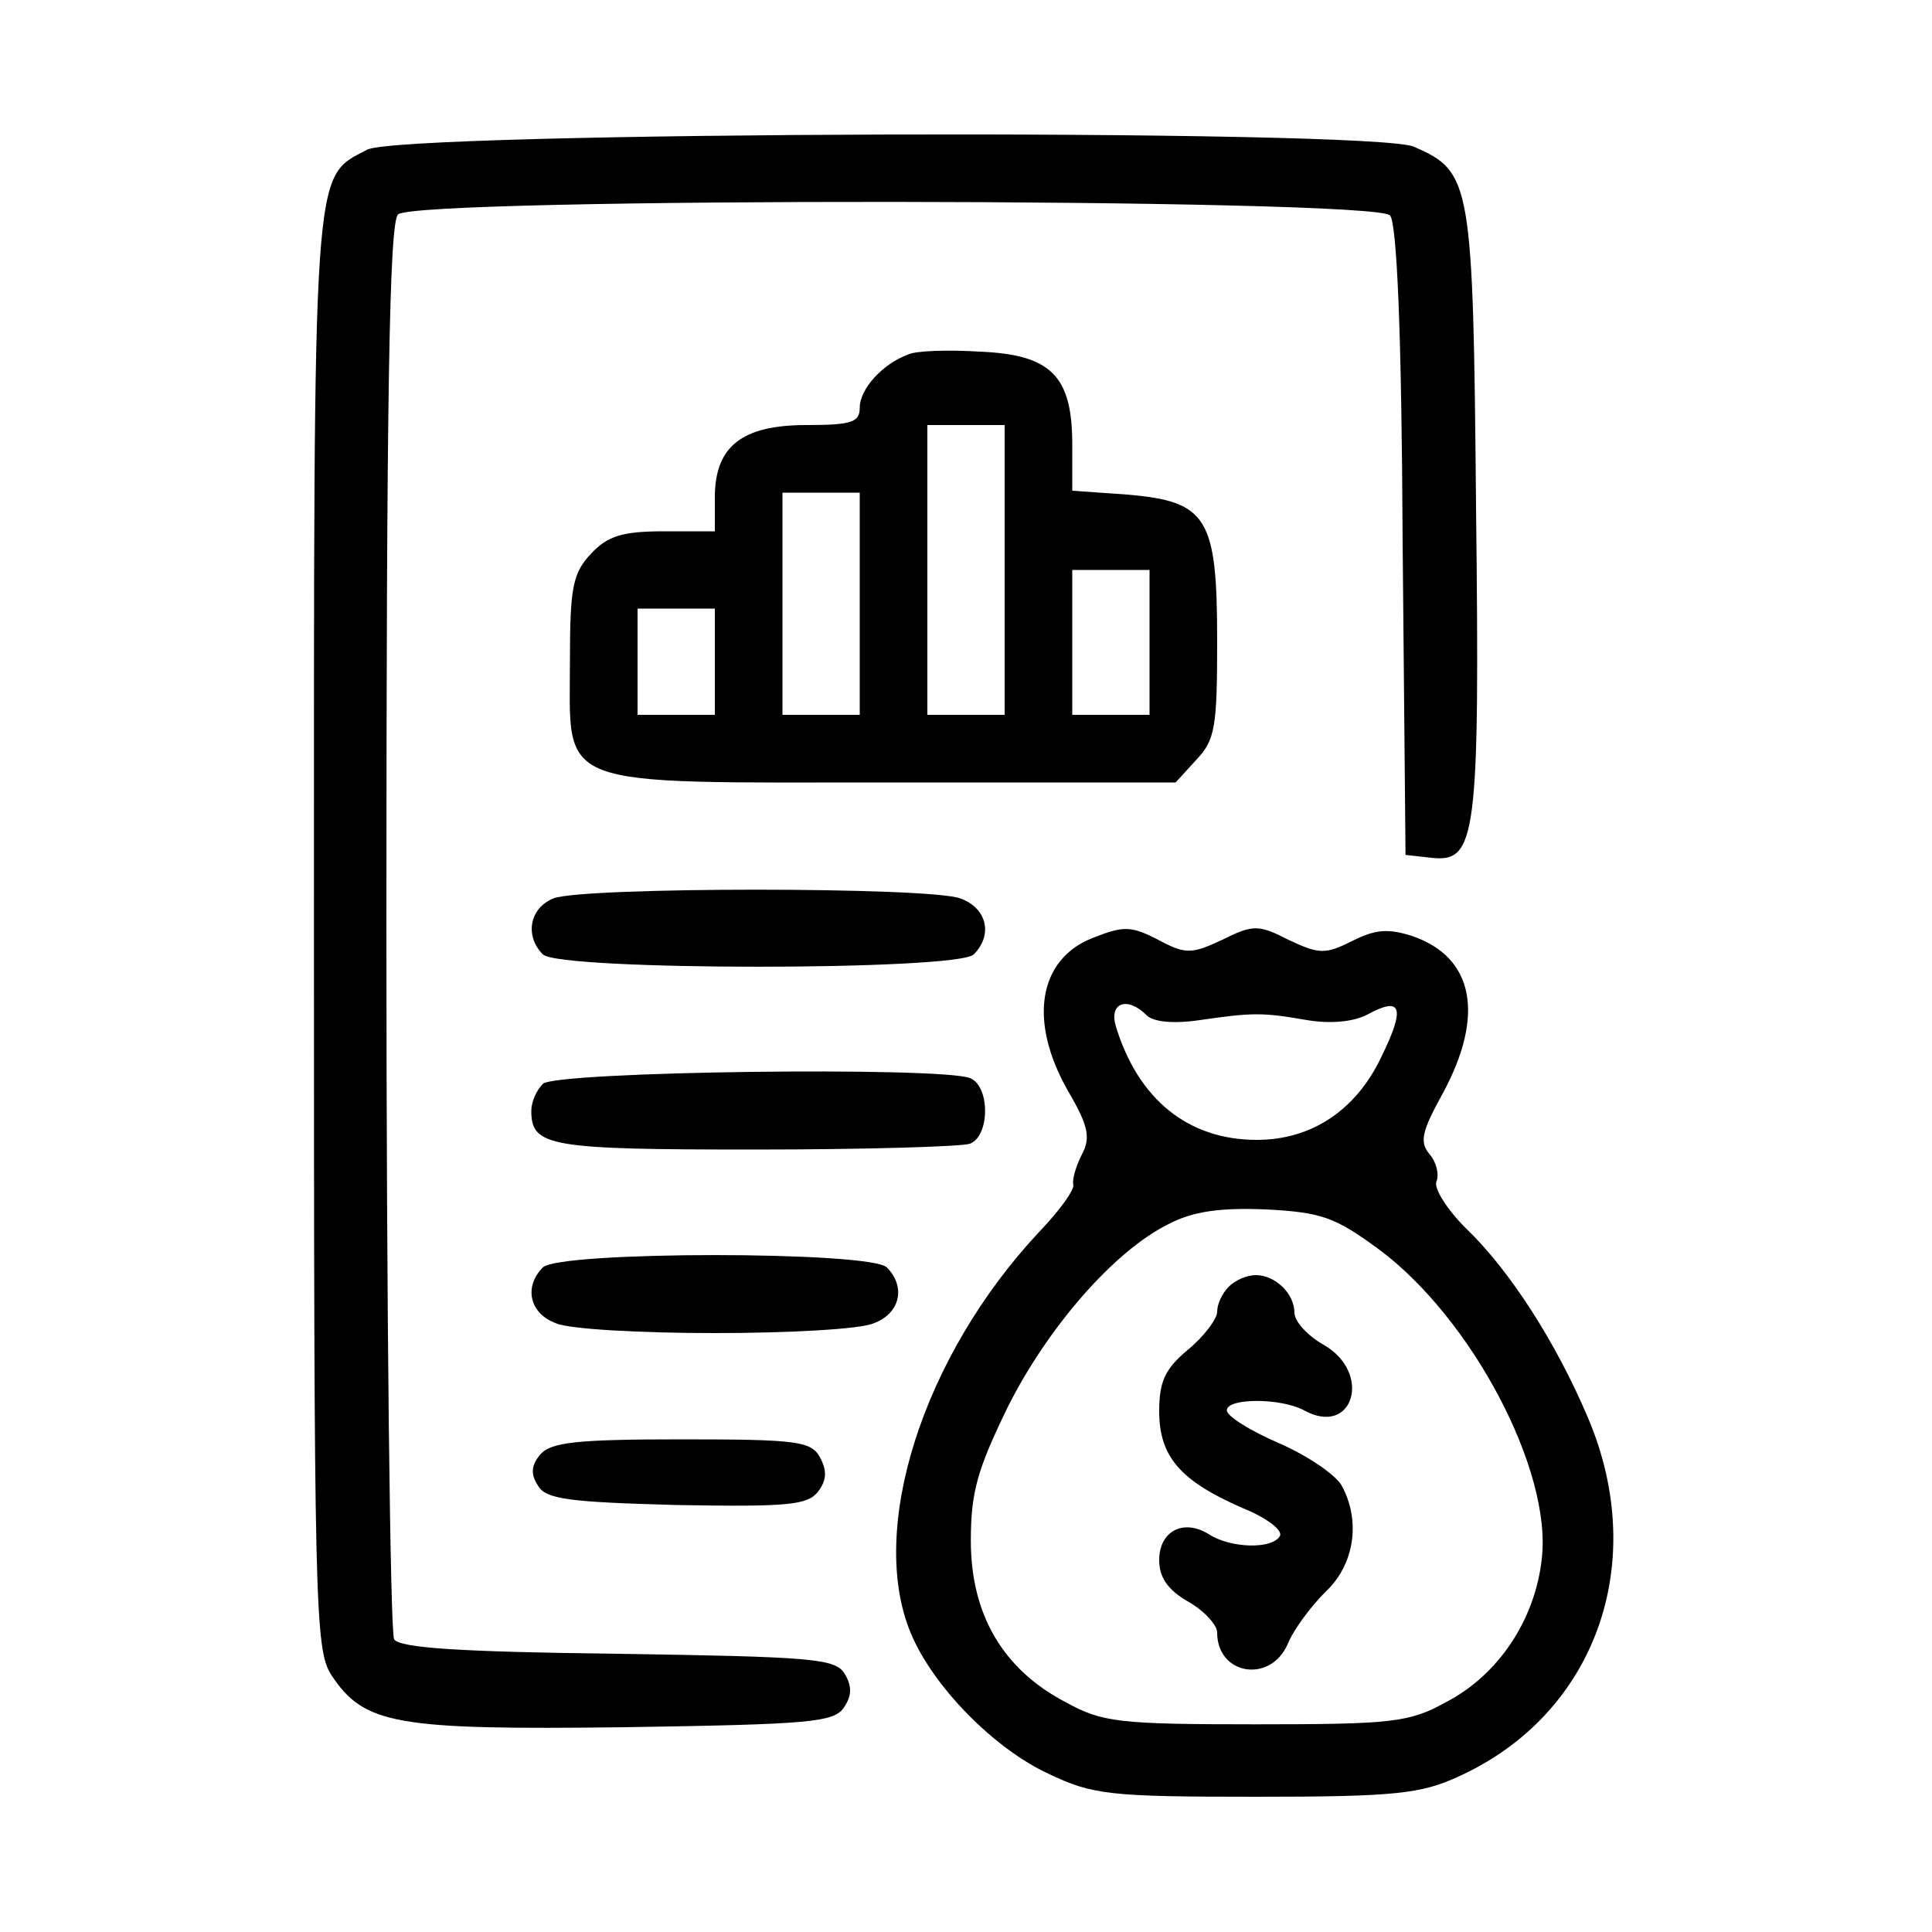 <?xml version="1.0" standalone="no"?>
<!DOCTYPE svg PUBLIC "-//W3C//DTD SVG 20010904//EN"
 "http://www.w3.org/TR/2001/REC-SVG-20010904/DTD/svg10.dtd">
<svg version="1.0" xmlns="http://www.w3.org/2000/svg"
 width="200pt" height="200pt" viewBox="0 0 200 200"
 preserveAspectRatio="xMidYMid meet">
<g transform="translate(0,200) scale(0.1,-0.1)"
fill="#000000" stroke="none">
<path d="M380 1845 c-57 -30 -55 -5 -55 -809 0 -702 1 -743 18 -770 34 -51 65
-57 304 -54 193 3 217 5 227 21 8 12 8 22 0 35 -10 15 -34 17 -235 20 -163 2
-225 6 -231 15 -4 6 -8 338 -8 738 0 551 3 728 12 737 18 18 1011 17 1027 -1
7 -9 12 -119 13 -338 l3 -324 27 -3 c46 -5 50 20 46 363 -3 338 -5 347 -64
373 -40 19 -1050 16 -1084 -3z"/>
<path d="M940 1633 c-27 -10 -50 -36 -50 -55 0 -15 -8 -18 -55 -18 -67 0 -95
-22 -95 -75 l0 -35 -53 0 c-43 0 -58 -5 -75 -23 -19 -20 -22 -35 -22 -110 0
-135 -21 -127 333 -127 l294 0 21 23 c20 21 22 34 22 124 0 127 -10 144 -93
151 l-57 4 0 48 c0 71 -22 93 -96 96 -32 2 -66 1 -74 -3z m100 -223 l0 -150
-40 0 -40 0 0 150 0 150 40 0 40 0 0 -150z m-150 -35 l0 -115 -40 0 -40 0 0
115 0 115 40 0 40 0 0 -115z m300 -40 l0 -75 -40 0 -40 0 0 75 0 75 40 0 40 0
0 -75z m-450 -20 l0 -55 -40 0 -40 0 0 55 0 55 40 0 40 0 0 -55z"/>
<path d="M573 1070 c-25 -10 -30 -39 -11 -58 17 -17 429 -17 446 0 20 20 14
48 -14 58 -32 12 -391 12 -421 0z"/>
<path d="M1131 1029 c-56 -22 -67 -86 -25 -159 21 -36 23 -48 14 -65 -6 -12
-10 -25 -9 -31 2 -5 -14 -27 -35 -49 -121 -129 -178 -309 -133 -416 23 -55 86
-119 142 -145 46 -22 63 -24 215 -24 144 0 171 3 210 21 141 64 198 220 134
371 -33 78 -81 153 -127 197 -19 19 -33 41 -30 48 3 7 0 20 -7 28 -11 13 -8
24 14 64 43 80 32 140 -32 162 -25 8 -38 7 -62 -5 -28 -14 -34 -14 -66 1 -31
16 -37 16 -69 0 -30 -14 -37 -15 -62 -2 -32 17 -39 17 -72 4z m56 -80 c7 -7
28 -9 55 -5 55 8 65 8 111 0 24 -4 48 -2 63 6 35 19 39 7 14 -44 -26 -55 -72
-86 -129 -86 -71 0 -123 42 -146 118 -7 24 12 31 32 11z m240 -242 c96 -71
180 -229 169 -321 -7 -63 -45 -120 -99 -148 -38 -21 -55 -23 -197 -23 -142 0
-159 2 -197 23 -65 34 -98 91 -98 167 0 51 7 74 38 138 41 82 110 162 167 190
25 13 53 17 101 15 57 -3 71 -8 116 -41z"/>
<path d="M1272 668 c-7 -7 -12 -18 -12 -26 0 -7 -13 -25 -30 -39 -24 -20 -30
-33 -30 -64 0 -47 22 -72 86 -100 25 -10 42 -23 39 -29 -8 -14 -51 -13 -74 2
-26 16 -51 3 -51 -27 0 -18 9 -31 30 -43 16 -9 30 -24 30 -32 0 -44 55 -53 73
-12 6 15 24 39 39 54 30 28 37 73 17 110 -6 11 -35 31 -65 44 -30 13 -54 28
-54 34 0 13 56 13 80 0 51 -28 71 39 20 68 -16 9 -30 24 -30 33 0 20 -20 39
-40 39 -9 0 -21 -5 -28 -12z"/>
<path d="M562 878 c-7 -7 -12 -19 -12 -28 0 -37 19 -40 231 -40 114 0 214 3
223 6 21 8 21 60 0 68 -31 12 -429 7 -442 -6z"/>
<path d="M562 688 c-20 -20 -14 -48 14 -58 14 -6 88 -10 164 -10 76 0 150 4
164 10 28 10 34 38 14 58 -17 17 -339 17 -356 0z"/>
<path d="M559 494 c-9 -11 -10 -20 -2 -32 8 -14 32 -17 144 -20 116 -2 135 0
146 14 9 12 9 22 2 35 -9 17 -23 19 -143 19 -110 0 -136 -3 -147 -16z"/>
</g>
</svg>
